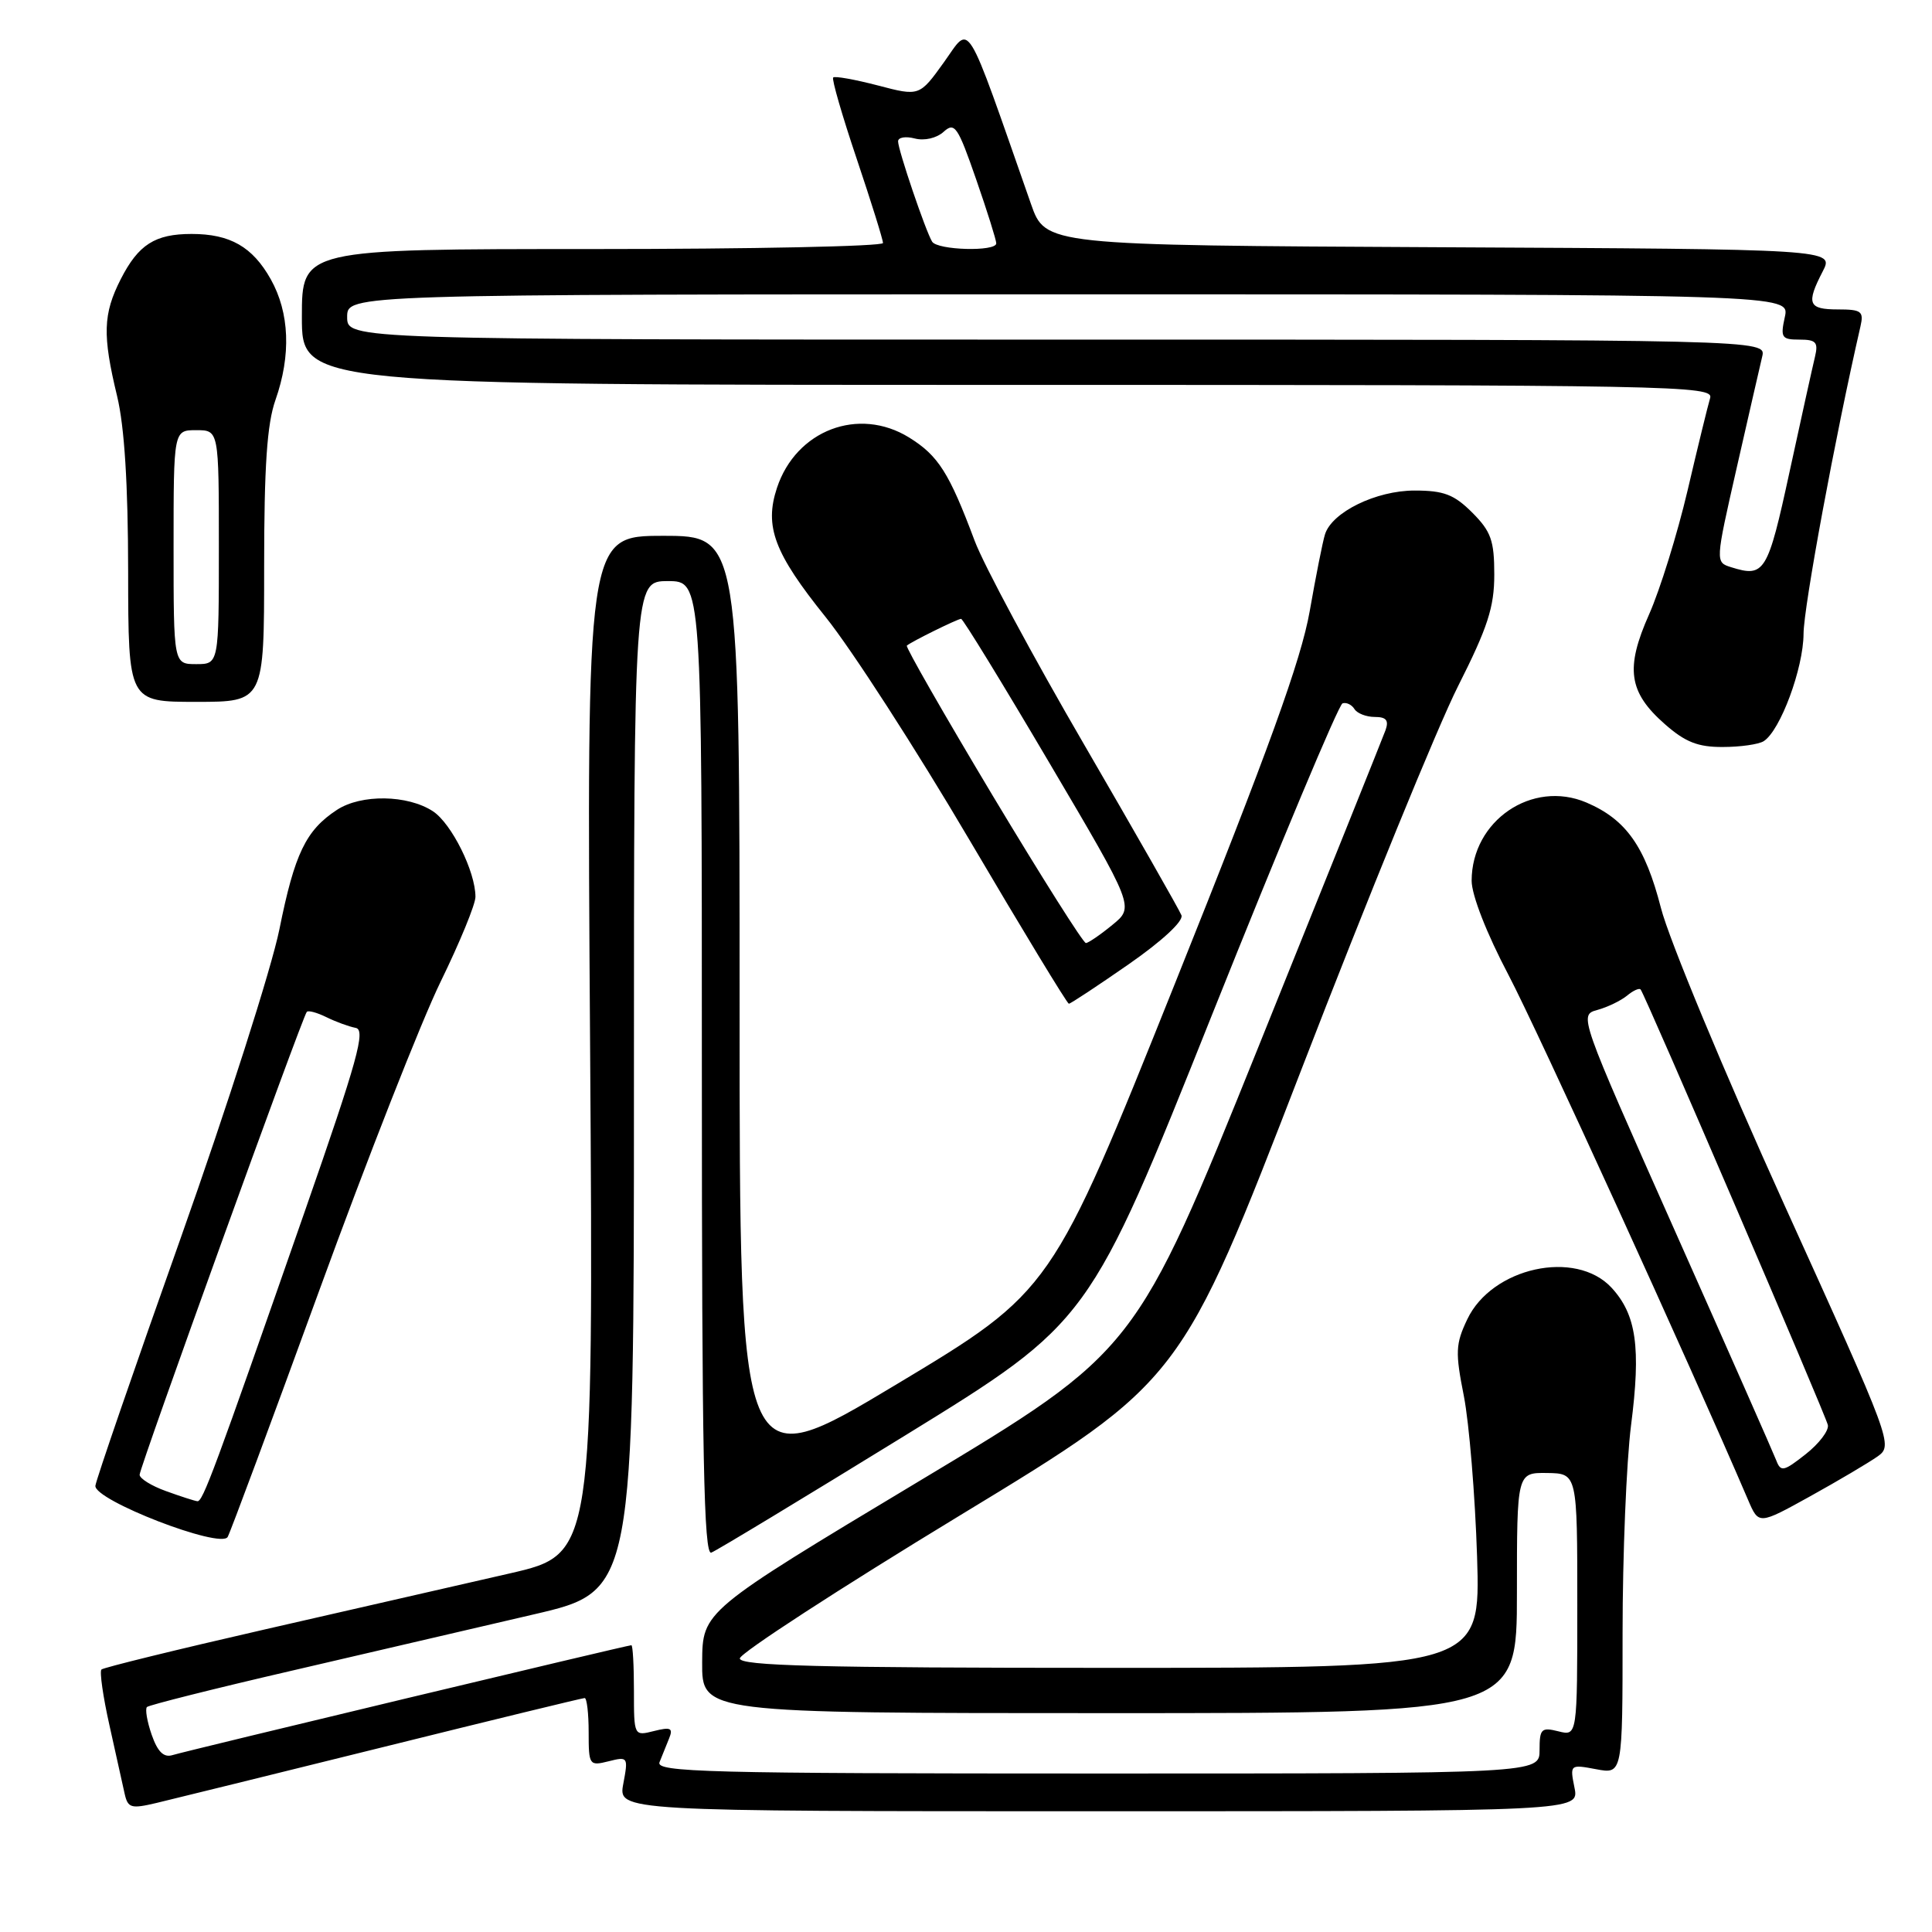 <?xml version="1.0" encoding="UTF-8" standalone="no"?>
<!DOCTYPE svg PUBLIC "-//W3C//DTD SVG 1.1//EN" "http://www.w3.org/Graphics/SVG/1.1/DTD/svg11.dtd" >
<svg xmlns="http://www.w3.org/2000/svg" xmlns:xlink="http://www.w3.org/1999/xlink" version="1.1" viewBox="0 0 256 256">
 <g >
 <path fill="currentColor"
d=" M 50.72 231.51 C 65.14 227.93 77.18 225.00 77.47 225.00 C 77.76 225.00 78.00 227.03 78.00 229.52 C 78.00 233.90 78.08 234.02 80.64 233.38 C 83.21 232.73 83.26 232.81 82.59 236.36 C 81.91 240.00 81.91 240.00 145.58 240.00 C 209.25 240.00 209.25 240.00 208.63 236.89 C 208.01 233.80 208.03 233.78 211.50 234.43 C 215.00 235.09 215.00 235.09 215.00 216.36 C 215.00 206.06 215.51 193.70 216.12 188.88 C 217.45 178.54 216.83 174.19 213.53 170.62 C 208.78 165.50 197.68 167.94 194.42 174.82 C 192.86 178.09 192.82 179.19 193.97 184.99 C 194.67 188.57 195.46 198.14 195.72 206.25 C 196.18 221.00 196.18 221.00 147.09 221.00 C 108.47 221.00 98.01 220.73 98.03 219.75 C 98.05 219.06 111.21 210.51 127.28 200.75 C 156.50 183.00 156.50 183.00 172.43 141.75 C 181.19 119.06 190.53 96.21 193.18 90.96 C 197.13 83.14 198.00 80.46 198.00 76.13 C 198.00 71.62 197.57 70.42 195.08 67.92 C 192.67 65.52 191.32 65.00 187.44 65.00 C 182.34 65.00 176.49 67.86 175.57 70.80 C 175.27 71.73 174.36 76.33 173.54 81.00 C 172.40 87.45 168.11 99.32 155.70 130.29 C 139.36 171.09 139.36 171.09 118.68 183.50 C 98.00 195.91 98.00 195.91 98.00 133.46 C 98.00 71.00 98.00 71.00 87.87 71.00 C 77.73 71.00 77.73 71.00 78.19 138.47 C 78.64 205.93 78.64 205.93 67.57 208.48 C 61.48 209.88 46.92 213.21 35.21 215.88 C 23.50 218.56 13.71 220.96 13.44 221.22 C 13.18 221.49 13.65 224.81 14.50 228.60 C 15.34 232.40 16.25 236.47 16.51 237.65 C 16.94 239.58 17.35 239.70 20.74 238.90 C 22.81 238.41 36.30 235.08 50.72 231.51 Z  M 42.31 170.98 C 48.62 153.66 55.85 135.26 58.39 130.07 C 60.92 124.89 63.00 119.83 63.00 118.84 C 63.00 115.48 59.84 109.13 57.37 107.50 C 54.01 105.30 47.86 105.21 44.65 107.31 C 40.53 110.01 39.04 113.10 37.02 123.15 C 35.98 128.29 30.10 146.68 23.96 164.00 C 17.81 181.32 12.72 196.11 12.64 196.87 C 12.44 198.78 29.25 205.28 30.17 203.65 C 30.54 202.99 36.00 188.29 42.31 170.98 Z  M 248.77 193.00 C 250.86 191.51 250.75 191.21 236.44 159.66 C 228.50 142.15 221.13 124.44 220.08 120.30 C 217.99 112.16 215.46 108.58 210.21 106.34 C 203.02 103.28 195.01 108.74 195.00 116.70 C 195.00 118.60 196.98 123.68 199.89 129.20 C 203.73 136.52 223.85 180.59 231.64 198.77 C 233.04 202.04 233.04 202.04 239.85 198.27 C 243.59 196.20 247.60 193.82 248.77 193.00 Z  M 149.54 127.78 C 153.99 124.69 156.84 122.04 156.55 121.28 C 156.28 120.58 150.49 110.43 143.69 98.72 C 136.88 87.02 130.33 74.83 129.14 71.64 C 125.77 62.64 124.33 60.37 120.46 57.97 C 113.77 53.84 105.48 57.00 102.95 64.65 C 101.26 69.77 102.59 73.29 109.39 81.75 C 112.82 86.01 121.39 99.29 128.43 111.25 C 135.47 123.21 141.41 133.00 141.63 133.00 C 141.85 133.00 145.41 130.65 149.54 127.78 Z  M 233.70 98.21 C 235.90 96.81 238.96 88.56 238.98 83.97 C 239.00 80.40 243.18 57.79 246.52 43.25 C 246.98 41.25 246.65 41.00 243.52 41.00 C 239.60 41.00 239.30 40.25 241.52 35.96 C 243.04 33.02 243.04 33.02 190.78 32.76 C 138.52 32.50 138.52 32.50 136.60 27.00 C 127.73 1.67 128.68 3.22 125.09 8.23 C 121.83 12.77 121.83 12.77 116.31 11.32 C 113.27 10.53 110.61 10.05 110.40 10.27 C 110.19 10.48 111.59 15.32 113.51 21.02 C 115.43 26.73 117.00 31.75 117.00 32.20 C 117.00 32.64 99.68 33.00 78.50 33.00 C 40.00 33.00 40.00 33.00 40.00 42.00 C 40.00 51.00 40.00 51.00 133.57 51.00 C 222.21 51.00 227.11 51.09 226.60 52.75 C 226.31 53.71 224.96 59.22 223.61 65.00 C 222.25 70.78 219.96 78.15 218.52 81.39 C 215.33 88.56 215.78 91.72 220.61 95.96 C 223.30 98.33 225.00 99.00 228.28 98.98 C 230.60 98.98 233.04 98.63 233.70 98.21 Z  M 35.00 75.13 C 35.00 61.79 35.38 56.17 36.50 53.00 C 38.59 47.06 38.37 41.44 35.87 36.99 C 33.46 32.70 30.49 31.00 25.39 31.00 C 20.54 31.00 18.34 32.40 16.00 36.99 C 13.65 41.61 13.56 44.39 15.52 52.50 C 16.49 56.53 16.97 64.17 16.98 75.75 C 17.00 93.00 17.00 93.00 26.00 93.00 C 35.00 93.00 35.00 93.00 35.00 75.13 Z  M 87.39 233.50 C 87.73 232.68 88.30 231.26 88.66 230.35 C 89.22 228.98 88.88 228.81 86.66 229.37 C 84.00 230.04 84.00 230.04 84.00 224.02 C 84.00 220.71 83.85 218.00 83.66 218.00 C 83.12 218.00 24.70 231.99 22.86 232.56 C 21.70 232.92 20.89 232.13 20.10 229.87 C 19.49 228.11 19.21 226.46 19.47 226.19 C 19.74 225.93 28.40 223.75 38.73 221.36 C 49.05 218.96 63.46 215.61 70.75 213.91 C 84.00 210.83 84.00 210.83 84.00 143.91 C 84.00 77.00 84.00 77.00 88.50 77.00 C 93.00 77.00 93.00 77.00 93.00 141.61 C 93.00 192.88 93.26 206.11 94.25 205.73 C 94.94 205.47 106.49 198.48 119.93 190.21 C 144.35 175.17 144.35 175.17 160.65 134.34 C 169.62 111.89 177.37 93.38 177.89 93.20 C 178.40 93.03 179.11 93.37 179.47 93.95 C 179.83 94.53 181.04 95.00 182.17 95.00 C 183.69 95.00 184.05 95.45 183.59 96.75 C 183.24 97.71 175.65 116.62 166.73 138.76 C 150.50 179.03 150.50 179.03 121.79 196.26 C 93.08 213.50 93.08 213.50 93.04 220.25 C 93.00 227.00 93.00 227.00 147.00 227.00 C 201.00 227.00 201.00 227.00 201.00 211.06 C 201.00 195.13 201.00 195.13 205.00 195.18 C 209.00 195.24 209.00 195.24 209.00 212.64 C 209.00 230.04 209.00 230.04 206.50 229.41 C 204.23 228.84 204.00 229.08 204.00 231.89 C 204.00 235.00 204.00 235.00 145.39 235.00 C 93.69 235.00 86.86 234.82 87.39 233.50 Z  M 22.00 197.58 C 20.07 196.89 18.50 195.91 18.50 195.41 C 18.50 194.45 40.04 134.80 40.65 134.08 C 40.84 133.85 42.01 134.17 43.25 134.78 C 44.49 135.39 46.23 136.03 47.13 136.20 C 48.49 136.45 47.39 140.43 40.39 160.50 C 28.34 195.04 26.87 199.01 26.15 198.92 C 25.79 198.88 23.93 198.28 22.00 197.58 Z  M 235.36 193.50 C 234.99 192.54 228.96 178.87 221.95 163.13 C 209.21 134.50 209.20 134.50 211.67 133.82 C 213.02 133.45 214.78 132.59 215.59 131.93 C 216.39 131.26 217.20 130.89 217.39 131.11 C 217.96 131.75 241.87 187.39 242.20 188.82 C 242.36 189.55 241.04 191.29 239.26 192.69 C 236.34 194.99 235.96 195.07 235.36 193.50 Z  M 131.54 105.43 C 125.09 94.66 119.97 85.72 120.16 85.55 C 120.76 85.02 126.89 82.00 127.35 82.00 C 127.60 82.00 132.86 90.59 139.05 101.09 C 150.31 120.18 150.31 120.18 147.40 122.55 C 145.81 123.86 144.22 124.94 143.89 124.96 C 143.55 124.98 138.00 116.19 131.54 105.43 Z  M 229.39 75.16 C 227.28 74.50 227.28 74.50 230.12 62.00 C 231.68 55.12 233.21 48.49 233.50 47.25 C 234.04 45.00 234.04 45.00 140.02 45.00 C 46.00 45.00 46.00 45.00 46.00 42.00 C 46.00 39.00 46.00 39.00 141.58 39.00 C 237.16 39.00 237.16 39.00 236.50 42.00 C 235.90 44.73 236.07 45.00 238.44 45.00 C 240.63 45.00 240.95 45.35 240.50 47.25 C 240.20 48.49 238.68 55.35 237.13 62.50 C 234.23 75.88 233.82 76.55 229.39 75.16 Z  M 123.51 32.02 C 122.65 30.62 119.00 19.87 119.00 18.73 C 119.00 18.20 120.00 18.03 121.21 18.35 C 122.50 18.68 124.10 18.31 125.04 17.46 C 126.50 16.14 126.91 16.75 129.34 23.75 C 130.82 28.01 132.02 31.84 132.01 32.25 C 131.99 33.37 124.22 33.16 123.51 32.02 Z  M 23.00 72.50 C 23.00 57.00 23.00 57.00 26.00 57.00 C 29.00 57.00 29.00 57.00 29.00 72.50 C 29.00 88.00 29.00 88.00 26.00 88.00 C 23.00 88.00 23.00 88.00 23.00 72.50 Z "/>
</g>
</svg>